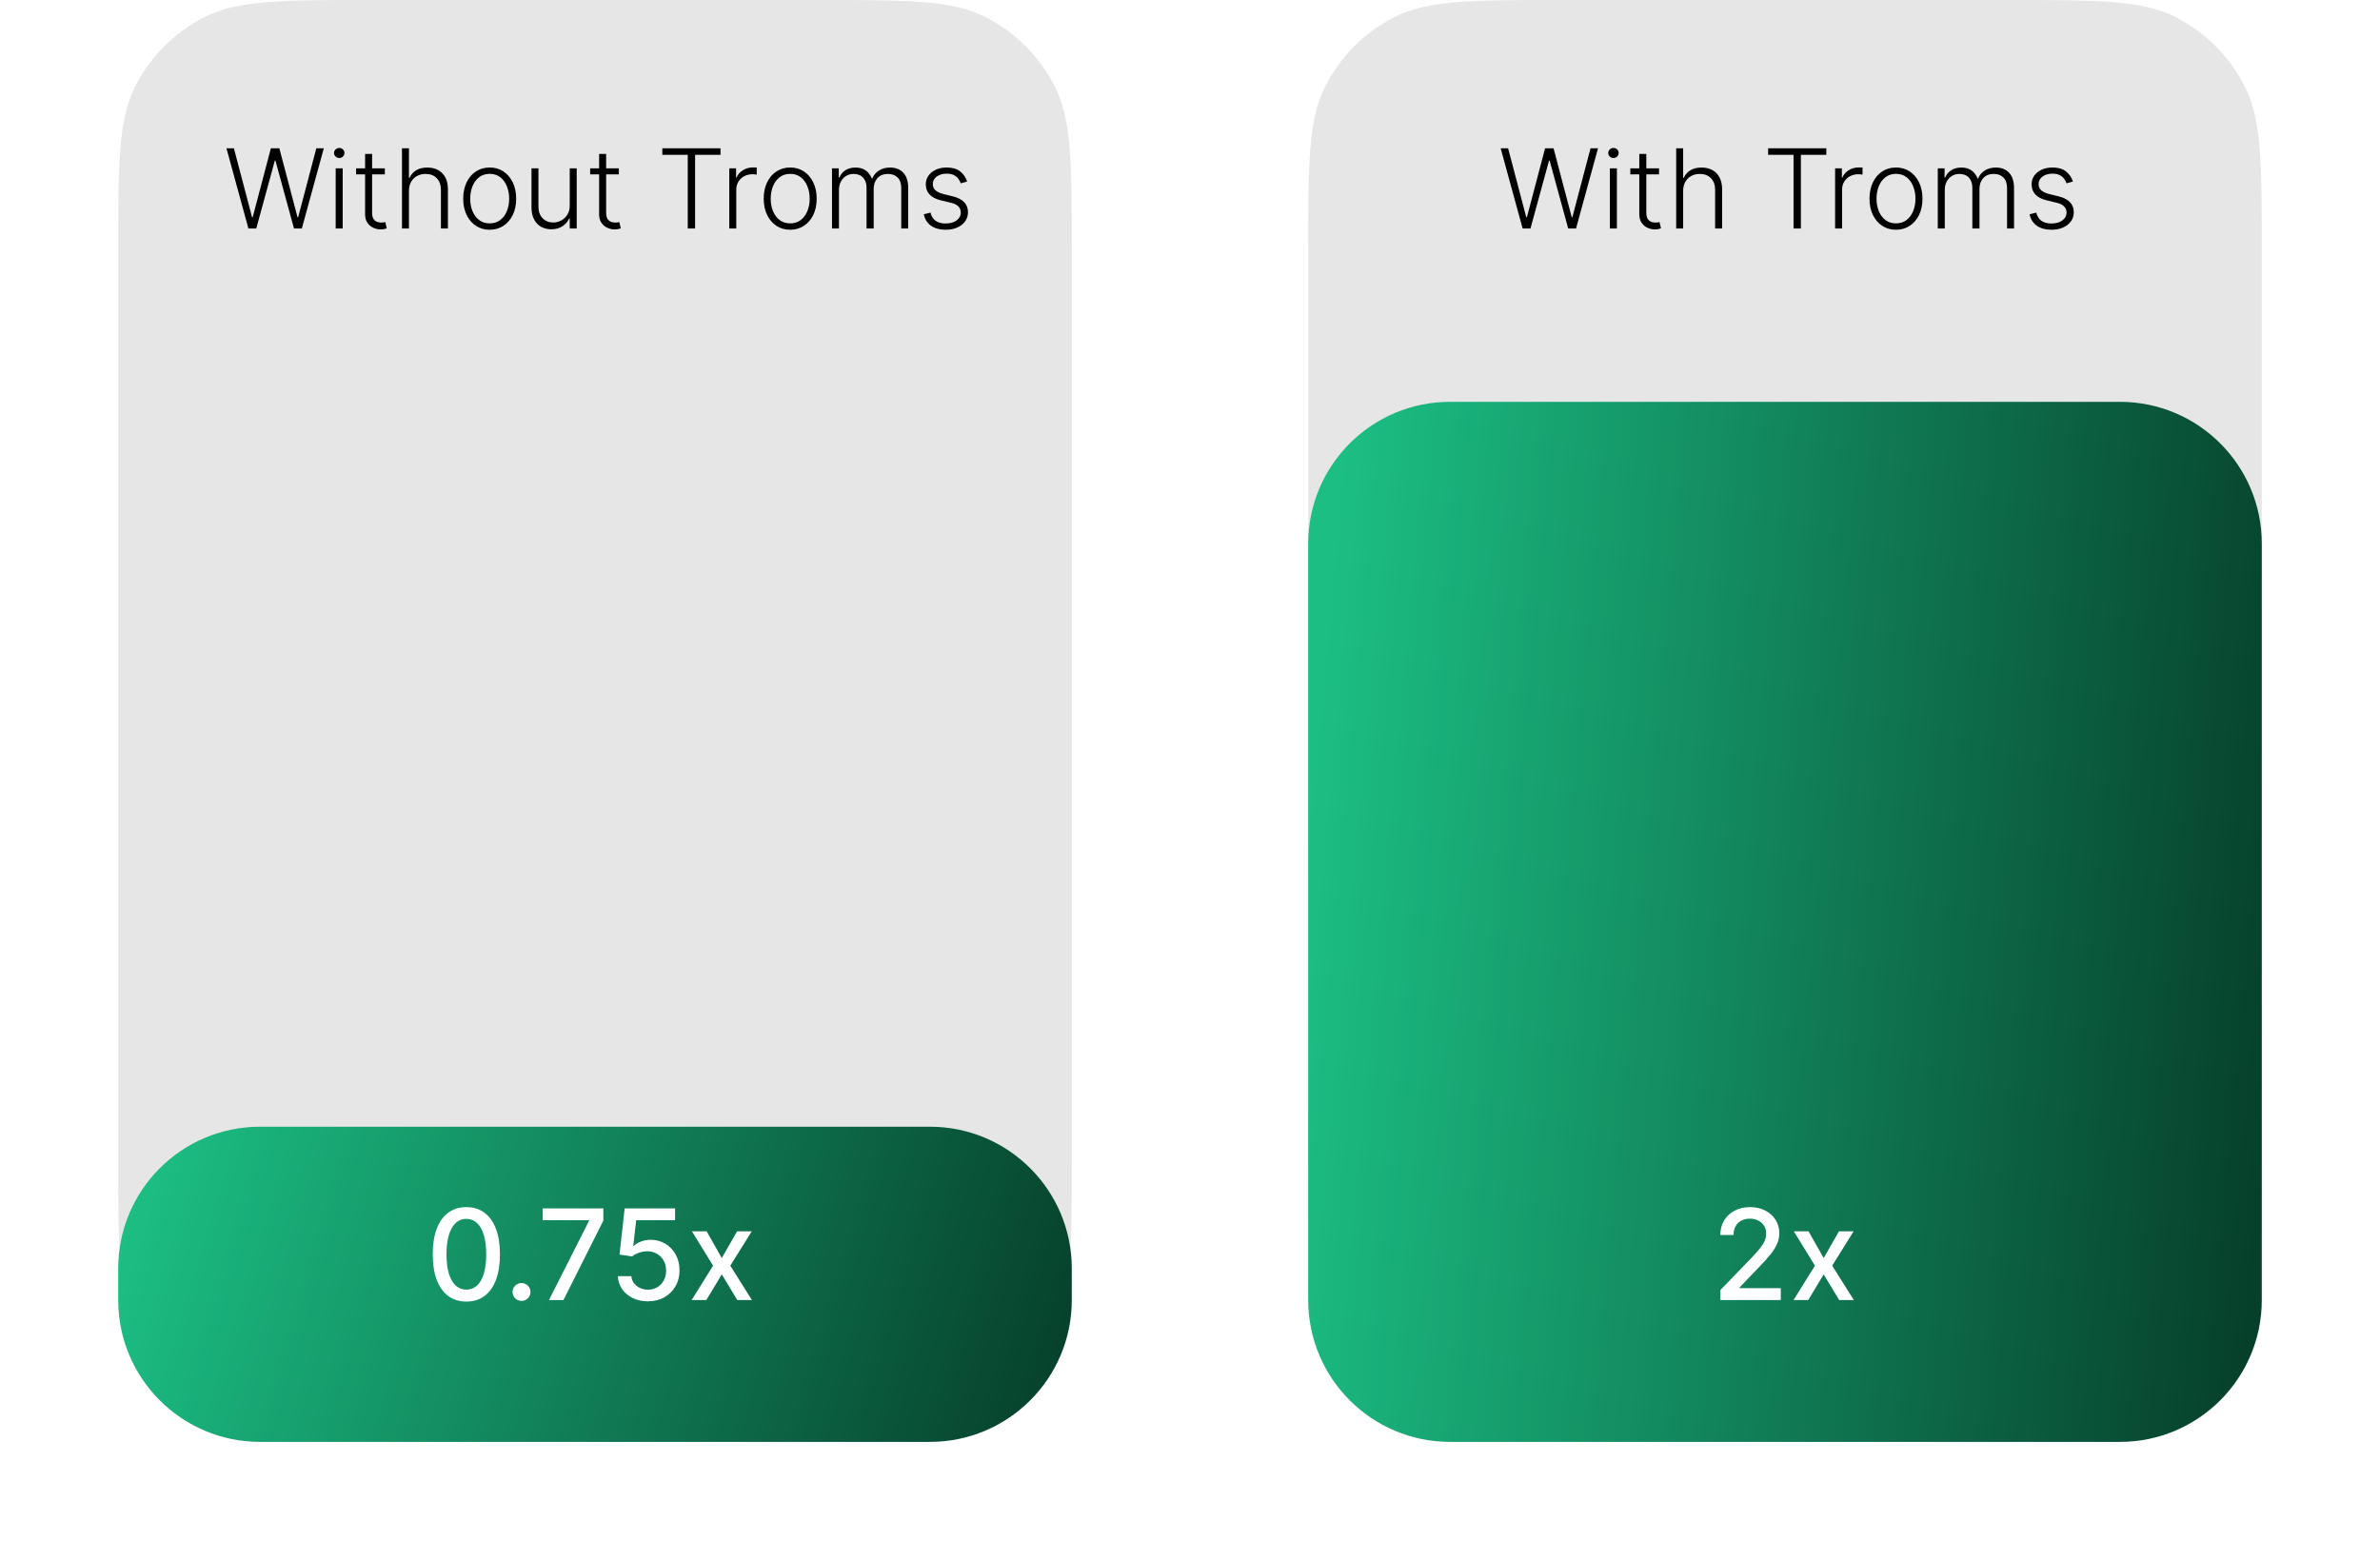 <svg width="302" height="198" viewBox="0 0 302 198" fill="none" xmlns="http://www.w3.org/2000/svg">
<path d="M166 32C166 20.799 166 15.198 168.18 10.92C170.097 7.157 173.157 4.097 176.92 2.18C181.198 0 186.799 0 198 0H255C266.201 0 271.802 0 276.08 2.18C279.843 4.097 282.903 7.157 284.82 10.92C287 15.198 287 20.799 287 32V147C287 158.201 287 163.802 284.82 168.08C282.903 171.843 279.843 174.903 276.08 176.82C271.802 179 266.201 179 255 179H198C186.799 179 181.198 179 176.92 176.82C173.157 174.903 170.097 171.843 168.18 168.08C166 163.802 166 158.201 166 147V32Z" fill="black" fill-opacity="0.1"/>
<g filter="url(#filter0_d_227_67)">
<path d="M166 65C166 55.059 174.059 47 184 47H269C278.941 47 287 55.059 287 65V161C287 170.941 278.941 179 269 179H184C174.059 179 166 170.941 166 161V65Z" fill="url(#paint0_linear_227_67)"/>
</g>
<path d="M15 32C15 20.799 15 15.198 17.18 10.92C19.097 7.157 22.157 4.097 25.92 2.18C30.198 0 35.799 0 47 0H104C115.201 0 120.802 0 125.08 2.18C128.843 4.097 131.903 7.157 133.82 10.92C136 15.198 136 20.799 136 32V147C136 158.201 136 163.802 133.82 168.08C131.903 171.843 128.843 174.903 125.08 176.82C120.802 179 115.201 179 104 179H47C35.799 179 30.198 179 25.92 176.82C22.157 174.903 19.097 171.843 17.18 168.08C15 163.802 15 158.201 15 147V32Z" fill="black" fill-opacity="0.1"/>
<path d="M31.523 29L28.735 18.818H29.679L31.986 27.573H32.065L34.372 18.818H35.446L37.753 27.573H37.833L40.139 18.818H41.089L38.3 29H37.306L34.944 20.364H34.879L32.518 29H31.523ZM42.595 29V21.364H43.485V29H42.595ZM43.048 20.051C42.865 20.051 42.71 19.99 42.58 19.867C42.451 19.741 42.386 19.59 42.386 19.415C42.386 19.239 42.451 19.09 42.58 18.967C42.71 18.841 42.865 18.778 43.048 18.778C43.23 18.778 43.386 18.841 43.515 18.967C43.644 19.09 43.709 19.239 43.709 19.415C43.709 19.59 43.644 19.741 43.515 19.867C43.386 19.99 43.23 20.051 43.048 20.051ZM48.833 21.364V22.134H45.189V21.364H48.833ZM46.328 19.534H47.218V27.006C47.218 27.325 47.272 27.575 47.382 27.757C47.491 27.936 47.634 28.064 47.809 28.14C47.985 28.213 48.172 28.249 48.371 28.249C48.487 28.249 48.586 28.243 48.669 28.229C48.752 28.213 48.825 28.196 48.888 28.18L49.077 28.98C48.991 29.013 48.885 29.043 48.759 29.07C48.633 29.099 48.477 29.114 48.291 29.114C47.967 29.114 47.653 29.043 47.352 28.901C47.053 28.758 46.808 28.546 46.616 28.264C46.424 27.983 46.328 27.633 46.328 27.215V19.534ZM51.892 24.227V29H51.007V18.818H51.892V22.562H51.972C52.151 22.167 52.427 21.852 52.802 21.617C53.18 21.382 53.657 21.264 54.234 21.264C54.751 21.264 55.205 21.37 55.596 21.582C55.987 21.794 56.292 22.108 56.511 22.522C56.73 22.936 56.839 23.447 56.839 24.053V29H55.949V24.108C55.949 23.478 55.773 22.983 55.422 22.621C55.074 22.257 54.603 22.075 54.01 22.075C53.602 22.075 53.239 22.161 52.921 22.333C52.603 22.505 52.351 22.754 52.166 23.079C51.983 23.4 51.892 23.783 51.892 24.227ZM62.137 29.159C61.478 29.159 60.894 28.992 60.387 28.657C59.884 28.322 59.489 27.86 59.204 27.27C58.919 26.677 58.776 25.992 58.776 25.217C58.776 24.434 58.919 23.747 59.204 23.153C59.489 22.557 59.884 22.093 60.387 21.761C60.894 21.427 61.478 21.259 62.137 21.259C62.797 21.259 63.379 21.427 63.882 21.761C64.386 22.096 64.781 22.56 65.066 23.153C65.354 23.747 65.498 24.434 65.498 25.217C65.498 25.992 65.356 26.677 65.071 27.27C64.785 27.86 64.389 28.322 63.882 28.657C63.379 28.992 62.797 29.159 62.137 29.159ZM62.137 28.349C62.668 28.349 63.117 28.206 63.485 27.921C63.852 27.636 64.131 27.257 64.32 26.783C64.512 26.309 64.608 25.787 64.608 25.217C64.608 24.646 64.512 24.123 64.32 23.646C64.131 23.168 63.852 22.785 63.485 22.497C63.117 22.209 62.668 22.065 62.137 22.065C61.61 22.065 61.161 22.209 60.79 22.497C60.422 22.785 60.142 23.168 59.95 23.646C59.761 24.123 59.666 24.646 59.666 25.217C59.666 25.787 59.761 26.309 59.95 26.783C60.142 27.257 60.422 27.636 60.79 27.921C61.158 28.206 61.607 28.349 62.137 28.349ZM72.293 26.082V21.364H73.178V29H72.293V27.732H72.224C72.044 28.123 71.761 28.45 71.373 28.712C70.986 28.97 70.512 29.099 69.951 29.099C69.464 29.099 69.032 28.993 68.654 28.781C68.276 28.566 67.979 28.251 67.764 27.837C67.549 27.422 67.441 26.914 67.441 26.31V21.364H68.326V26.256C68.326 26.852 68.501 27.333 68.853 27.697C69.204 28.059 69.655 28.239 70.205 28.239C70.55 28.239 70.881 28.157 71.199 27.991C71.517 27.825 71.779 27.583 71.985 27.265C72.19 26.943 72.293 26.549 72.293 26.082ZM78.529 21.364V22.134H74.885V21.364H78.529ZM76.023 19.534H76.913V27.006C76.913 27.325 76.968 27.575 77.077 27.757C77.186 27.936 77.329 28.064 77.504 28.14C77.68 28.213 77.868 28.249 78.066 28.249C78.182 28.249 78.282 28.243 78.365 28.229C78.448 28.213 78.52 28.196 78.583 28.18L78.772 28.98C78.686 29.013 78.58 29.043 78.454 29.07C78.328 29.099 78.172 29.114 77.987 29.114C77.662 29.114 77.349 29.043 77.047 28.901C76.749 28.758 76.504 28.546 76.311 28.264C76.119 27.983 76.023 27.633 76.023 27.215V19.534ZM84.043 19.653V18.818H91.426V19.653H88.2V29H87.27V19.653H84.043ZM92.542 29V21.364H93.402V22.537H93.467C93.62 22.152 93.885 21.843 94.263 21.607C94.644 21.369 95.075 21.249 95.555 21.249C95.628 21.249 95.709 21.251 95.799 21.254C95.888 21.258 95.963 21.261 96.022 21.264V22.164C95.983 22.157 95.913 22.148 95.814 22.134C95.714 22.121 95.606 22.114 95.49 22.114C95.093 22.114 94.738 22.199 94.427 22.368C94.118 22.534 93.875 22.764 93.696 23.059C93.517 23.354 93.427 23.69 93.427 24.068V29H92.542ZM100.268 29.159C99.609 29.159 99.025 28.992 98.518 28.657C98.014 28.322 97.62 27.86 97.335 27.27C97.05 26.677 96.907 25.992 96.907 25.217C96.907 24.434 97.05 23.747 97.335 23.153C97.62 22.557 98.014 22.093 98.518 21.761C99.025 21.427 99.609 21.259 100.268 21.259C100.928 21.259 101.509 21.427 102.013 21.761C102.517 22.096 102.911 22.56 103.196 23.153C103.485 23.747 103.629 24.434 103.629 25.217C103.629 25.992 103.486 26.677 103.201 27.27C102.916 27.86 102.52 28.322 102.013 28.657C101.509 28.992 100.928 29.159 100.268 29.159ZM100.268 28.349C100.799 28.349 101.248 28.206 101.616 27.921C101.983 27.636 102.262 27.257 102.451 26.783C102.643 26.309 102.739 25.787 102.739 25.217C102.739 24.646 102.643 24.123 102.451 23.646C102.262 23.168 101.983 22.785 101.616 22.497C101.248 22.209 100.799 22.065 100.268 22.065C99.741 22.065 99.292 22.209 98.921 22.497C98.553 22.785 98.273 23.168 98.081 23.646C97.892 24.123 97.797 24.646 97.797 25.217C97.797 25.787 97.892 26.309 98.081 26.783C98.273 27.257 98.553 27.636 98.921 27.921C99.289 28.206 99.738 28.349 100.268 28.349ZM105.572 29V21.364H106.432V22.537H106.511C106.664 22.142 106.917 21.833 107.272 21.607C107.63 21.379 108.059 21.264 108.56 21.264C109.087 21.264 109.519 21.389 109.857 21.637C110.199 21.882 110.454 22.22 110.623 22.651H110.687C110.86 22.227 111.14 21.891 111.528 21.642C111.919 21.39 112.393 21.264 112.949 21.264C113.659 21.264 114.219 21.488 114.63 21.935C115.041 22.38 115.246 23.029 115.246 23.884V29H114.361V23.884C114.361 23.281 114.207 22.829 113.899 22.527C113.591 22.225 113.185 22.075 112.681 22.075C112.098 22.075 111.649 22.254 111.334 22.611C111.019 22.97 110.861 23.424 110.861 23.974V29H109.957V23.805C109.957 23.288 109.812 22.87 109.524 22.552C109.236 22.234 108.83 22.075 108.306 22.075C107.955 22.075 107.638 22.161 107.356 22.333C107.078 22.505 106.858 22.746 106.695 23.054C106.536 23.359 106.457 23.71 106.457 24.108V29H105.572ZM122.72 23.039L121.91 23.268C121.83 23.039 121.717 22.832 121.571 22.646C121.426 22.461 121.235 22.313 121 22.204C120.768 22.095 120.479 22.04 120.135 22.04C119.618 22.04 119.193 22.162 118.862 22.408C118.531 22.653 118.365 22.97 118.365 23.357C118.365 23.685 118.477 23.952 118.703 24.158C118.932 24.36 119.283 24.521 119.757 24.64L120.91 24.923C121.55 25.079 122.029 25.326 122.347 25.664C122.669 26.002 122.829 26.426 122.829 26.937C122.829 27.368 122.71 27.75 122.471 28.085C122.233 28.42 121.9 28.683 121.472 28.876C121.048 29.065 120.556 29.159 119.995 29.159C119.25 29.159 118.635 28.992 118.151 28.657C117.667 28.319 117.357 27.832 117.221 27.195L118.071 26.986C118.181 27.441 118.395 27.784 118.713 28.016C119.034 28.248 119.457 28.364 119.981 28.364C120.567 28.364 121.036 28.233 121.388 27.971C121.739 27.706 121.915 27.374 121.915 26.977C121.915 26.668 121.812 26.41 121.606 26.201C121.401 25.989 121.089 25.833 120.672 25.734L119.424 25.435C118.761 25.276 118.27 25.024 117.952 24.68C117.634 24.335 117.475 23.907 117.475 23.397C117.475 22.976 117.589 22.607 117.818 22.288C118.047 21.967 118.361 21.715 118.763 21.533C119.164 21.35 119.621 21.259 120.135 21.259C120.834 21.259 121.392 21.418 121.81 21.736C122.231 22.051 122.534 22.486 122.72 23.039Z" fill="black"/>
<path d="M193.208 29L190.419 18.818H191.364L193.67 27.573H193.75L196.057 18.818H197.131L199.438 27.573H199.517L201.824 18.818H202.773L199.984 29H198.99L196.629 20.364H196.564L194.202 29H193.208ZM204.28 29V21.364H205.17V29H204.28ZM204.732 20.051C204.55 20.051 204.394 19.99 204.265 19.867C204.136 19.741 204.071 19.59 204.071 19.415C204.071 19.239 204.136 19.09 204.265 18.967C204.394 18.841 204.55 18.778 204.732 18.778C204.915 18.778 205.07 18.841 205.2 18.967C205.329 19.09 205.393 19.239 205.393 19.415C205.393 19.59 205.329 19.741 205.2 19.867C205.07 19.99 204.915 20.051 204.732 20.051ZM210.518 21.364V22.134H206.874V21.364H210.518ZM208.012 19.534H208.902V27.006C208.902 27.325 208.957 27.575 209.066 27.757C209.176 27.936 209.318 28.064 209.494 28.14C209.669 28.213 209.857 28.249 210.056 28.249C210.172 28.249 210.271 28.243 210.354 28.229C210.437 28.213 210.51 28.196 210.573 28.18L210.762 28.98C210.675 29.013 210.569 29.043 210.443 29.07C210.317 29.099 210.162 29.114 209.976 29.114C209.651 29.114 209.338 29.043 209.036 28.901C208.738 28.758 208.493 28.546 208.301 28.264C208.108 27.983 208.012 27.633 208.012 27.215V19.534ZM213.577 24.227V29H212.692V18.818H213.577V22.562H213.656C213.835 22.167 214.112 21.852 214.487 21.617C214.864 21.382 215.342 21.264 215.918 21.264C216.435 21.264 216.889 21.37 217.281 21.582C217.672 21.794 217.977 22.108 218.195 22.522C218.414 22.936 218.523 23.447 218.523 24.053V29H217.634V24.108C217.634 23.478 217.458 22.983 217.107 22.621C216.759 22.257 216.288 22.075 215.695 22.075C215.287 22.075 214.924 22.161 214.606 22.333C214.288 22.505 214.036 22.754 213.85 23.079C213.668 23.4 213.577 23.783 213.577 24.227ZM224.359 19.653V18.818H231.742V19.653H228.515V29H227.585V19.653H224.359ZM232.858 29V21.364H233.718V22.537H233.782C233.935 22.152 234.2 21.843 234.578 21.607C234.959 21.369 235.39 21.249 235.871 21.249C235.943 21.249 236.025 21.251 236.114 21.254C236.204 21.258 236.278 21.261 236.338 21.264V22.164C236.298 22.157 236.229 22.148 236.129 22.134C236.03 22.121 235.922 22.114 235.806 22.114C235.408 22.114 235.054 22.199 234.742 22.368C234.434 22.534 234.19 22.764 234.011 23.059C233.832 23.354 233.743 23.69 233.743 24.068V29H232.858ZM240.584 29.159C239.924 29.159 239.341 28.992 238.834 28.657C238.33 28.322 237.935 27.86 237.65 27.27C237.365 26.677 237.223 25.992 237.223 25.217C237.223 24.434 237.365 23.747 237.65 23.153C237.935 22.557 238.33 22.093 238.834 21.761C239.341 21.427 239.924 21.259 240.584 21.259C241.243 21.259 241.825 21.427 242.329 21.761C242.832 22.096 243.227 22.56 243.512 23.153C243.8 23.747 243.944 24.434 243.944 25.217C243.944 25.992 243.802 26.677 243.517 27.27C243.232 27.86 242.836 28.322 242.329 28.657C241.825 28.992 241.243 29.159 240.584 29.159ZM240.584 28.349C241.114 28.349 241.563 28.206 241.931 27.921C242.299 27.636 242.577 27.257 242.766 26.783C242.958 26.309 243.055 25.787 243.055 25.217C243.055 24.646 242.958 24.123 242.766 23.646C242.577 23.168 242.299 22.785 241.931 22.497C241.563 22.209 241.114 22.065 240.584 22.065C240.057 22.065 239.608 22.209 239.236 22.497C238.868 22.785 238.588 23.168 238.396 23.646C238.207 24.123 238.113 24.646 238.113 25.217C238.113 25.787 238.207 26.309 238.396 26.783C238.588 27.257 238.868 27.636 239.236 27.921C239.604 28.206 240.053 28.349 240.584 28.349ZM245.887 29V21.364H246.747V22.537H246.827C246.979 22.142 247.233 21.833 247.587 21.607C247.945 21.379 248.375 21.264 248.875 21.264C249.402 21.264 249.835 21.389 250.173 21.637C250.514 21.882 250.769 22.22 250.938 22.651H251.003C251.175 22.227 251.455 21.891 251.843 21.642C252.234 21.39 252.708 21.264 253.265 21.264C253.974 21.264 254.534 21.488 254.945 21.935C255.356 22.38 255.562 23.029 255.562 23.884V29H254.677V23.884C254.677 23.281 254.523 22.829 254.214 22.527C253.906 22.225 253.5 22.075 252.996 22.075C252.413 22.075 251.964 22.254 251.649 22.611C251.334 22.97 251.177 23.424 251.177 23.974V29H250.272V23.805C250.272 23.288 250.128 22.87 249.839 22.552C249.551 22.234 249.145 22.075 248.621 22.075C248.27 22.075 247.954 22.161 247.672 22.333C247.393 22.505 247.173 22.746 247.011 23.054C246.852 23.359 246.772 23.71 246.772 24.108V29H245.887ZM263.035 23.039L262.225 23.268C262.145 23.039 262.033 22.832 261.887 22.646C261.741 22.461 261.55 22.313 261.315 22.204C261.083 22.095 260.795 22.04 260.45 22.04C259.933 22.04 259.509 22.162 259.177 22.408C258.846 22.653 258.68 22.97 258.68 23.357C258.68 23.685 258.793 23.952 259.018 24.158C259.247 24.36 259.598 24.521 260.072 24.64L261.226 24.923C261.865 25.079 262.344 25.326 262.662 25.664C262.984 26.002 263.145 26.426 263.145 26.937C263.145 27.368 263.025 27.75 262.787 28.085C262.548 28.42 262.215 28.683 261.787 28.876C261.363 29.065 260.871 29.159 260.311 29.159C259.565 29.159 258.95 28.992 258.466 28.657C257.983 28.319 257.673 27.832 257.537 27.195L258.387 26.986C258.496 27.441 258.71 27.784 259.028 28.016C259.35 28.248 259.772 28.364 260.296 28.364C260.883 28.364 261.352 28.233 261.703 27.971C262.054 27.706 262.23 27.374 262.23 26.977C262.23 26.668 262.127 26.41 261.922 26.201C261.716 25.989 261.405 25.833 260.987 25.734L259.739 25.435C259.076 25.276 258.586 25.024 258.268 24.68C257.949 24.335 257.79 23.907 257.79 23.397C257.79 22.976 257.905 22.607 258.133 22.288C258.362 21.967 258.677 21.715 259.078 21.533C259.479 21.35 259.936 21.259 260.45 21.259C261.149 21.259 261.708 21.418 262.126 21.736C262.546 22.051 262.85 22.486 263.035 23.039Z" fill="black"/>
<g filter="url(#filter1_d_227_67)">
<path d="M15 157C15 147.059 23.059 139 33 139H118C127.941 139 136 147.059 136 157V161C136 170.941 127.941 179 118 179H33C23.059 179 15 170.941 15 161V157Z" fill="url(#paint1_linear_227_67)"/>
</g>
<path d="M59.178 165.193C58.281 165.189 57.514 164.953 56.877 164.483C56.241 164.013 55.754 163.33 55.417 162.432C55.08 161.534 54.911 160.453 54.911 159.188C54.911 157.926 55.08 156.848 55.417 155.955C55.758 155.061 56.246 154.379 56.883 153.909C57.523 153.439 58.288 153.205 59.178 153.205C60.068 153.205 60.832 153.441 61.468 153.915C62.104 154.384 62.591 155.066 62.928 155.96C63.269 156.85 63.44 157.926 63.44 159.188C63.44 160.456 63.271 161.54 62.934 162.438C62.597 163.331 62.11 164.015 61.474 164.489C60.837 164.958 60.072 165.193 59.178 165.193ZM59.178 163.676C59.966 163.676 60.582 163.292 61.025 162.523C61.472 161.754 61.695 160.642 61.695 159.188C61.695 158.222 61.593 157.405 61.389 156.739C61.188 156.068 60.898 155.561 60.519 155.216C60.144 154.867 59.697 154.693 59.178 154.693C58.394 154.693 57.779 155.08 57.332 155.852C56.885 156.625 56.659 157.737 56.656 159.188C56.656 160.157 56.756 160.977 56.957 161.648C57.161 162.314 57.451 162.82 57.826 163.165C58.201 163.506 58.652 163.676 59.178 163.676ZM66.175 165.108C65.865 165.108 65.598 164.998 65.374 164.778C65.151 164.555 65.039 164.286 65.039 163.972C65.039 163.661 65.151 163.396 65.374 163.176C65.598 162.953 65.865 162.841 66.175 162.841C66.486 162.841 66.753 162.953 66.977 163.176C67.2 163.396 67.312 163.661 67.312 163.972C67.312 164.18 67.259 164.371 67.153 164.545C67.05 164.716 66.914 164.852 66.744 164.955C66.573 165.057 66.384 165.108 66.175 165.108ZM69.66 165L74.739 154.955V154.869H68.864V153.364H76.558V154.92L71.495 165H69.66ZM82.218 165.159C81.506 165.159 80.866 165.023 80.298 164.75C79.733 164.473 79.282 164.095 78.945 163.614C78.608 163.133 78.428 162.583 78.406 161.966H80.11C80.152 162.466 80.373 162.877 80.775 163.199C81.176 163.521 81.657 163.682 82.218 163.682C82.665 163.682 83.061 163.58 83.406 163.375C83.754 163.167 84.027 162.881 84.224 162.517C84.424 162.153 84.525 161.739 84.525 161.273C84.525 160.799 84.423 160.377 84.218 160.006C84.013 159.634 83.731 159.343 83.371 159.131C83.015 158.919 82.606 158.811 82.144 158.807C81.792 158.807 81.438 158.867 81.082 158.989C80.726 159.11 80.438 159.269 80.218 159.466L78.61 159.227L79.263 153.364H85.661V154.869H80.724L80.354 158.125H80.423C80.65 157.905 80.951 157.722 81.326 157.574C81.705 157.426 82.11 157.352 82.542 157.352C83.25 157.352 83.881 157.521 84.434 157.858C84.991 158.195 85.428 158.655 85.746 159.239C86.068 159.818 86.228 160.485 86.224 161.239C86.228 161.992 86.057 162.665 85.712 163.256C85.371 163.847 84.898 164.312 84.292 164.653C83.69 164.991 82.998 165.159 82.218 165.159ZM89.663 156.273L91.589 159.67L93.532 156.273H95.39L92.668 160.636L95.413 165H93.555L91.589 161.739L89.629 165H87.765L90.481 160.636L87.799 156.273H89.663Z" fill="white"/>
<path d="M218.307 165V163.727L222.244 159.648C222.665 159.205 223.011 158.816 223.284 158.483C223.561 158.146 223.767 157.826 223.903 157.523C224.04 157.22 224.108 156.898 224.108 156.557C224.108 156.17 224.017 155.837 223.835 155.557C223.653 155.273 223.405 155.055 223.091 154.903C222.777 154.748 222.422 154.67 222.028 154.67C221.612 154.67 221.248 154.756 220.938 154.926C220.627 155.097 220.388 155.337 220.222 155.648C220.055 155.958 219.972 156.322 219.972 156.739H218.295C218.295 156.03 218.458 155.411 218.784 154.881C219.11 154.35 219.557 153.939 220.125 153.648C220.693 153.352 221.339 153.205 222.062 153.205C222.794 153.205 223.438 153.35 223.994 153.642C224.555 153.93 224.992 154.324 225.307 154.824C225.621 155.32 225.778 155.881 225.778 156.506C225.778 156.938 225.697 157.36 225.534 157.773C225.375 158.186 225.097 158.646 224.699 159.153C224.301 159.657 223.748 160.269 223.04 160.989L220.727 163.409V163.494H225.966V165H218.307ZM229.483 156.273L231.409 159.67L233.352 156.273H235.21L232.489 160.636L235.233 165H233.375L231.409 161.739L229.449 165H227.585L230.301 160.636L227.619 156.273H229.483Z" fill="white"/>
<defs>
<filter id="filter0_d_227_67" x="151" y="36" width="151" height="162" filterUnits="userSpaceOnUse" color-interpolation-filters="sRGB">
<feFlood flood-opacity="0" result="BackgroundImageFix"/>
<feColorMatrix in="SourceAlpha" type="matrix" values="0 0 0 0 0 0 0 0 0 0 0 0 0 0 0 0 0 0 127 0" result="hardAlpha"/>
<feOffset dy="4"/>
<feGaussianBlur stdDeviation="7.5"/>
<feComposite in2="hardAlpha" operator="out"/>
<feColorMatrix type="matrix" values="0 0 0 0 0 0 0 0 0 0 0 0 0 0 0 0 0 0 0.15 0"/>
<feBlend mode="normal" in2="BackgroundImageFix" result="effect1_dropShadow_227_67"/>
<feBlend mode="normal" in="SourceGraphic" in2="effect1_dropShadow_227_67" result="shape"/>
</filter>
<filter id="filter1_d_227_67" x="0" y="128" width="151" height="70" filterUnits="userSpaceOnUse" color-interpolation-filters="sRGB">
<feFlood flood-opacity="0" result="BackgroundImageFix"/>
<feColorMatrix in="SourceAlpha" type="matrix" values="0 0 0 0 0 0 0 0 0 0 0 0 0 0 0 0 0 0 127 0" result="hardAlpha"/>
<feOffset dy="4"/>
<feGaussianBlur stdDeviation="7.5"/>
<feComposite in2="hardAlpha" operator="out"/>
<feColorMatrix type="matrix" values="0 0 0 0 0 0 0 0 0 0 0 0 0 0 0 0 0 0 0.15 0"/>
<feBlend mode="normal" in2="BackgroundImageFix" result="effect1_dropShadow_227_67"/>
<feBlend mode="normal" in="SourceGraphic" in2="effect1_dropShadow_227_67" result="shape"/>
</filter>
<linearGradient id="paint0_linear_227_67" x1="169.328" y1="63.971" x2="293.405" y2="75.434" gradientUnits="userSpaceOnUse">
<stop stop-color="#1CBE84"/>
<stop offset="1" stop-color="#06402B"/>
</linearGradient>
<linearGradient id="paint1_linear_227_67" x1="18.328" y1="144.143" x2="132.822" y2="179.049" gradientUnits="userSpaceOnUse">
<stop stop-color="#1CBE84"/>
<stop offset="1" stop-color="#06402B"/>
</linearGradient>
</defs>
</svg>
